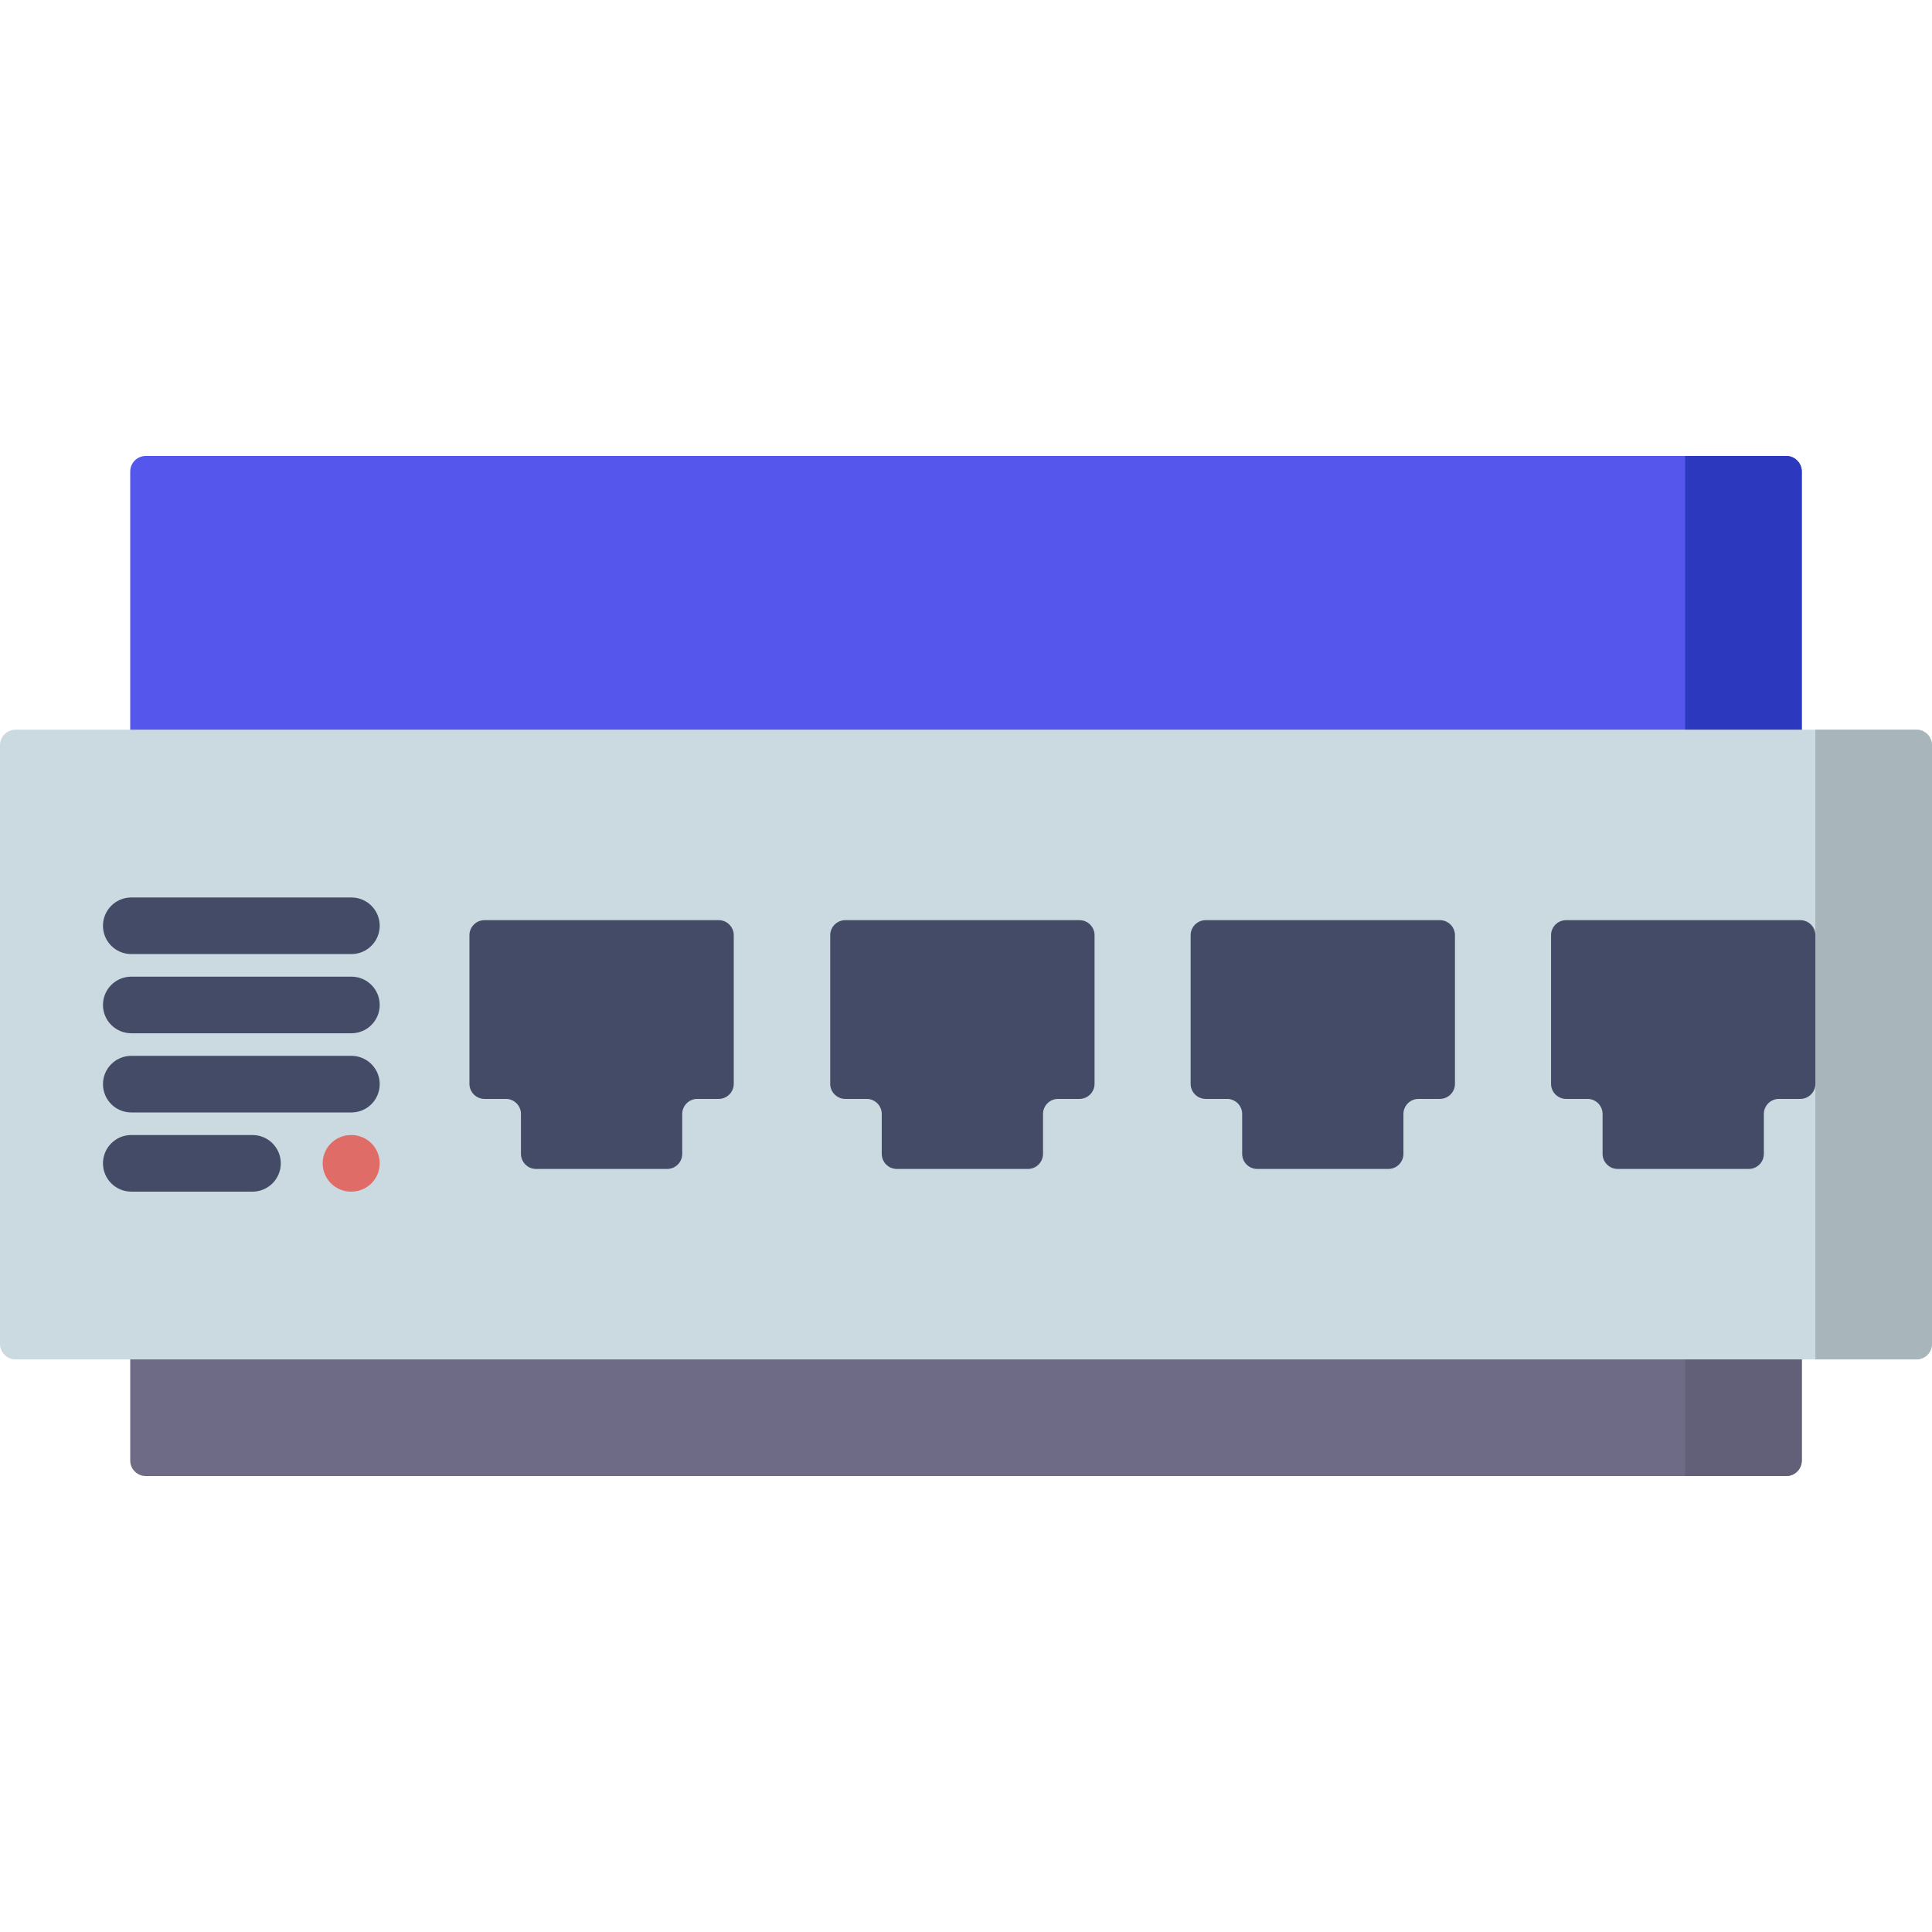 <?xml version="1.0" encoding="UTF-8" standalone="no"?>
<svg
   xmlns:dc="http://purl.org/dc/elements/1.1/"
   xmlns:cc="http://creativecommons.org/ns#"
   xmlns:rdf="http://www.w3.org/1999/02/22-rdf-syntax-ns#"
   xmlns:svg="http://www.w3.org/2000/svg"
   xmlns="http://www.w3.org/2000/svg"
   xmlns:sodipodi="http://sodipodi.sourceforge.net/DTD/sodipodi-0.dtd"
   xmlns:inkscape="http://www.inkscape.org/namespaces/inkscape"
   version="1.1"
   id="Capa_1"
   x="0px"
   y="0px"
   viewBox="0 0 512.001 512.001"
   style="enable-background:new 0 0 512.001 512.001;"
   xml:space="preserve"
   sodipodi:docname="016-switch.svg"
   inkscape:version="1.0.2 (e86c870879, 2021-01-15)"><defs
   id="defs65" /><sodipodi:namedview
   pagecolor="#ffffff"
   bordercolor="#666666"
   borderopacity="1"
   objecttolerance="10"
   gridtolerance="10"
   guidetolerance="10"
   inkscape:pageopacity="0"
   inkscape:pageshadow="2"
   inkscape:window-width="1417"
   inkscape:window-height="977"
   id="namedview63"
   showgrid="false"
   inkscape:zoom="1.1821919"
   inkscape:cx="263.99571"
   inkscape:cy="212.01534"
   inkscape:window-x="180"
   inkscape:window-y="51"
   inkscape:window-maximized="0"
   inkscape:current-layer="Capa_1"
   showguides="true"
   inkscape:guide-bbox="true"
   inkscape:object-paths="false"
   inkscape:snap-smooth-nodes="true" />






<path
   style="fill:#6e6b87"
   d="M 473.368,391.168 H 38.632 c -2.276,0 -4.121,-1.845 -4.121,-4.121 v -77.264 h 442.978 v 77.264 c 0,2.276 -1.845,4.121 -4.121,4.121 z"
   id="path2" /><path
   style="fill:#625f78"
   d="m 473.368,391.168 h -26.785 v -81.384 h 30.905 v 77.264 c 10e-4,2.275 -1.844,4.12 -4.12,4.12 z"
   id="path4" /><path
   style="fill:#5556ec;fill-opacity:1"
   d="M 477.489,243.851 H 34.511 V 124.954 c 0,-2.276 1.845,-4.121 4.121,-4.121 h 434.736 c 2.276,0 4.121,1.845 4.121,4.121 z"
   id="path6"
   sodipodi:nodetypes="ccssssc" /><path
   style="fill:#2c38bd;fill-opacity:1"
   d="M 477.489,243.851 H 446.584 V 120.834 h 26.785 c 2.276,0 4.121,1.845 4.121,4.121 V 243.851 Z"
   id="path8"
   sodipodi:nodetypes="cccssccc" /><path
   style="fill:#cbdae0"
   d="M 507.879,360.262 H 4.121 c -2.276,0 -4.121,-1.845 -4.121,-4.121 v -158.648 c 0,-2.276 1.845,-4.121 4.121,-4.121 H 507.88 c 2.276,0 4.121,1.845 4.121,4.121 v 158.648 c -10e-4,2.276 -1.846,4.121 -4.122,4.121 z"
   id="path10" /><path
   style="fill:#a8b5ba"
   d="m 507.879,360.262 h -26.785 v -166.89 h 26.785 c 2.276,0 4.121,1.845 4.121,4.121 v 158.648 c 0,2.276 -1.845,4.121 -4.121,4.121 z"
   id="path12" /><g
   id="g30"
   transform="translate(0,20.817)">
	<path
   style="fill:#444b66"
   d="m 290.068,227.035 v 39.37 c 0,2.209 -1.791,4 -4,4 h -5.657 c -2.209,0 -4,1.791 -4,4 v 10.562 c 0,2.209 -1.791,4 -4,4 h -34.738 c -2.209,0 -4,-1.791 -4,-4 v -10.562 c 0,-2.209 -1.791,-4 -4,-4 h -5.657 c -2.209,0 -4,-1.791 -4,-4 v -39.37 c 0,-2.209 1.791,-4 4,-4 h 62.052 c 2.209,0 4,1.791 4,4 z"
   id="path14" />
	<path
   style="fill:#444b66"
   d="m 194.455,227.035 v 39.37 c 0,2.209 -1.791,4 -4,4 h -5.657 c -2.209,0 -4,1.791 -4,4 v 10.562 c 0,2.209 -1.791,4 -4,4 h -34.737 c -2.209,0 -4,-1.791 -4,-4 v -10.562 c 0,-2.209 -1.791,-4 -4,-4 h -5.657 c -2.209,0 -4,-1.791 -4,-4 v -39.37 c 0,-2.209 1.791,-4 4,-4 h 62.052 c 2.209,0 3.999,1.791 3.999,4 z"
   id="path16" />
	<path
   style="fill:#444b66"
   d="m 385.581,227.035 v 39.37 c 0,2.209 -1.791,4 -4,4 h -5.657 c -2.209,0 -4,1.791 -4,4 v 10.562 c 0,2.209 -1.791,4 -4,4 h -34.737 c -2.209,0 -4,-1.791 -4,-4 v -10.562 c 0,-2.209 -1.791,-4 -4,-4 h -5.657 c -2.209,0 -4,-1.791 -4,-4 v -39.37 c 0,-2.209 1.791,-4 4,-4 h 62.052 c 2.208,0 3.999,1.791 3.999,4 z"
   id="path18" />
	<path
   style="fill:#444b66"
   d="m 481.095,227.035 v 39.37 c 0,2.209 -1.791,4 -4,4 h -5.657 c -2.209,0 -4,1.791 -4,4 v 10.562 c 0,2.209 -1.791,4 -4,4 H 428.7 c -2.209,0 -4,-1.791 -4,-4 v -10.562 c 0,-2.209 -1.791,-4 -4,-4 h -5.657 c -2.209,0 -4,-1.791 -4,-4 v -39.37 c 0,-2.209 1.791,-4 4,-4 h 62.052 c 2.209,0 4,1.791 4,4 z"
   id="path20" />
	<path
   style="fill:#444b66"
   d="M 93.128,232.022 H 34.79 c -4.142,0 -7.5,-3.358 -7.5,-7.5 0,-4.142 3.358,-7.5 7.5,-7.5 h 58.338 c 4.142,0 7.5,3.358 7.5,7.5 0,4.142 -3.358,7.5 -7.5,7.5 z"
   id="path22" />
	<path
   style="fill:#444b66"
   d="M 93.128,253.008 H 34.79 c -4.142,0 -7.5,-3.358 -7.5,-7.5 0,-4.142 3.358,-7.5 7.5,-7.5 h 58.338 c 4.142,0 7.5,3.358 7.5,7.5 0,4.142 -3.358,7.5 -7.5,7.5 z"
   id="path24" />
	<path
   style="fill:#444b66"
   d="M 93.128,273.994 H 34.79 c -4.142,0 -7.5,-3.358 -7.5,-7.5 0,-4.142 3.358,-7.5 7.5,-7.5 h 58.338 c 4.142,0 7.5,3.358 7.5,7.5 0,4.142 -3.358,7.5 -7.5,7.5 z"
   id="path26" />
	<path
   style="fill:#444b66"
   d="M 66.915,294.979 H 34.79 c -4.142,0 -7.5,-3.358 -7.5,-7.5 0,-4.142 3.358,-7.5 7.5,-7.5 h 32.125 c 4.142,0 7.5,3.358 7.5,7.5 0,4.142 -3.358,7.5 -7.5,7.5 z"
   id="path28"
   sodipodi:nodetypes="sssssss" />
<path
   style="fill:#df6c66;fill-opacity:1"
   d="m 93.128,294.979 h -0.115 c -4.142,0 -7.5,-3.358 -7.5,-7.5 0,-4.142 3.358,-7.5 7.5,-7.5 h 0.115 c 4.142,0 7.5,3.358 7.5,7.5 0,4.142 -3.358,7.5 -7.5,7.5 z"
   id="path978"
   sodipodi:nodetypes="sssssss" /></g>
<g
   id="g32">
</g>
<g
   id="g34">
</g>
<g
   id="g36">
</g>
<g
   id="g38">
</g>
<g
   id="g40">
</g>
<g
   id="g42">
</g>
<g
   id="g44">
</g>
<g
   id="g46">
</g>
<g
   id="g48">
</g>
<g
   id="g50">
</g>
<g
   id="g52">
</g>
<g
   id="g54">
</g>
<g
   id="g56">
</g>
<g
   id="g58">
</g>
<g
   id="g60">
</g>
</svg>

